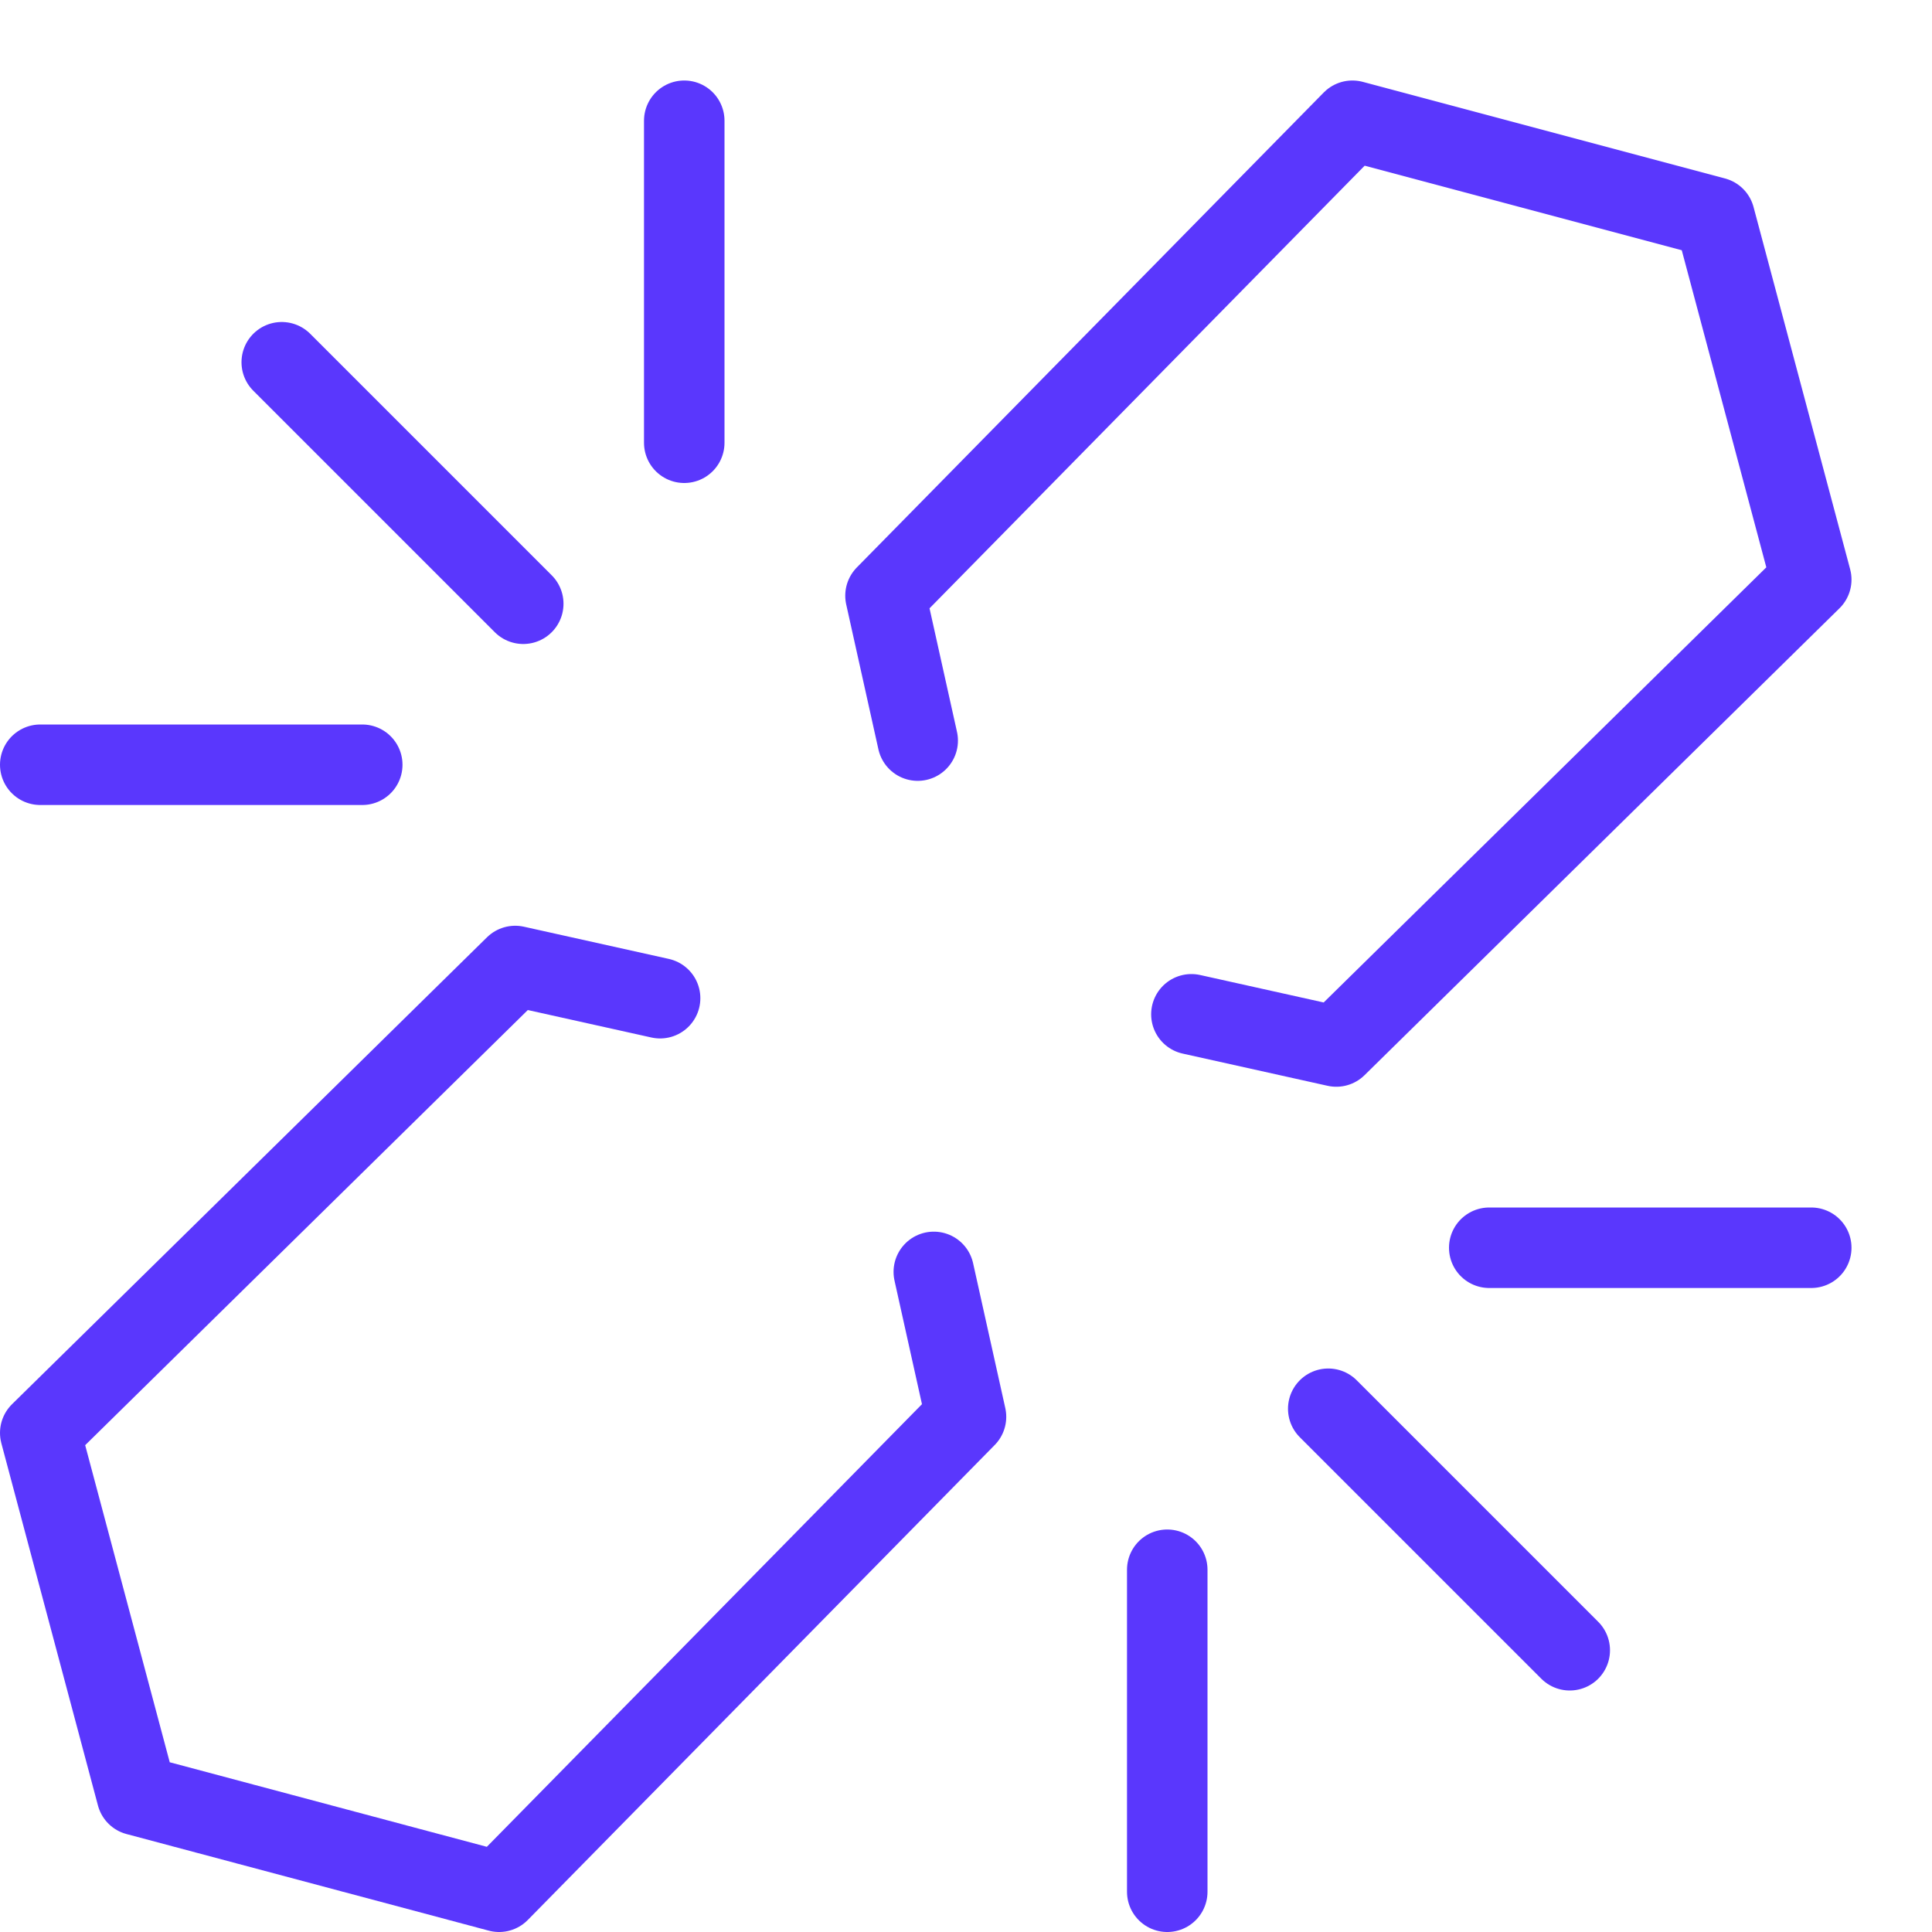 <?xml version="1.0" encoding="utf-8"?>
<!-- Generator: Adobe Illustrator 21.0.2, SVG Export Plug-In . SVG Version: 6.00 Build 0)  -->
<svg version="1.1" xmlns="http://www.w3.org/2000/svg" xmlns:xlink="http://www.w3.org/1999/xlink" x="0px" y="0px"
	 viewBox="0 0 24 24" style="enable-background:new 0 0 24 24;" xml:space="preserve">
<style type="text/css">
	.st0{fill:#FFFFFF;}
	.st1{fill:none;stroke:#eeebff;stroke-linecap:round;stroke-linejoin:round;stroke-miterlimit:10;}
	.st2{fill:#eeebff;}
	.st3{fill:none;stroke:#5A37FD;stroke-linecap:round;stroke-linejoin:round;stroke-miterlimit:10;}
	.st4{fill:#eeebff;stroke:#5A37FD;stroke-linecap:round;stroke-linejoin:round;stroke-miterlimit:10;}
	.st5{fill:none;}
</style>
<g id="Duotone">
	<polyline class="st3" points="11.4,9.2 11,7.4 16.8,1.5 21.3,2.7 22.5,7.2 16.6,13 14.8,12.6 	"/>
	<polyline class="st3" points="11.6,15.8 12,17.6 6.2,23.5 1.7,22.3 0.5,17.8 6.4,12 8.2,12.4 	"/>
	<g>
		<line class="st3" x1="6.5" y1="7.5" x2="3.5" y2="4.5"/>
		<line class="st3" x1="8.5" y1="5.5" x2="8.5" y2="1.5"/>
		<line class="st3" x1="4.5" y1="9.5" x2="0.5" y2="9.5"/>
	</g>
	<g>
		<line class="st3" x1="16.5" y1="17.5" x2="19.5" y2="20.5"/>
		<line class="st3" x1="18.5" y1="15.5" x2="22.5" y2="15.5"/>
		<line class="st3" x1="14.5" y1="19.5" x2="14.5" y2="23.5"/>
	</g>
</g>
<g id="Frames-24px">
	<rect class="st5" width="24" height="24"/>
</g>
</svg>
